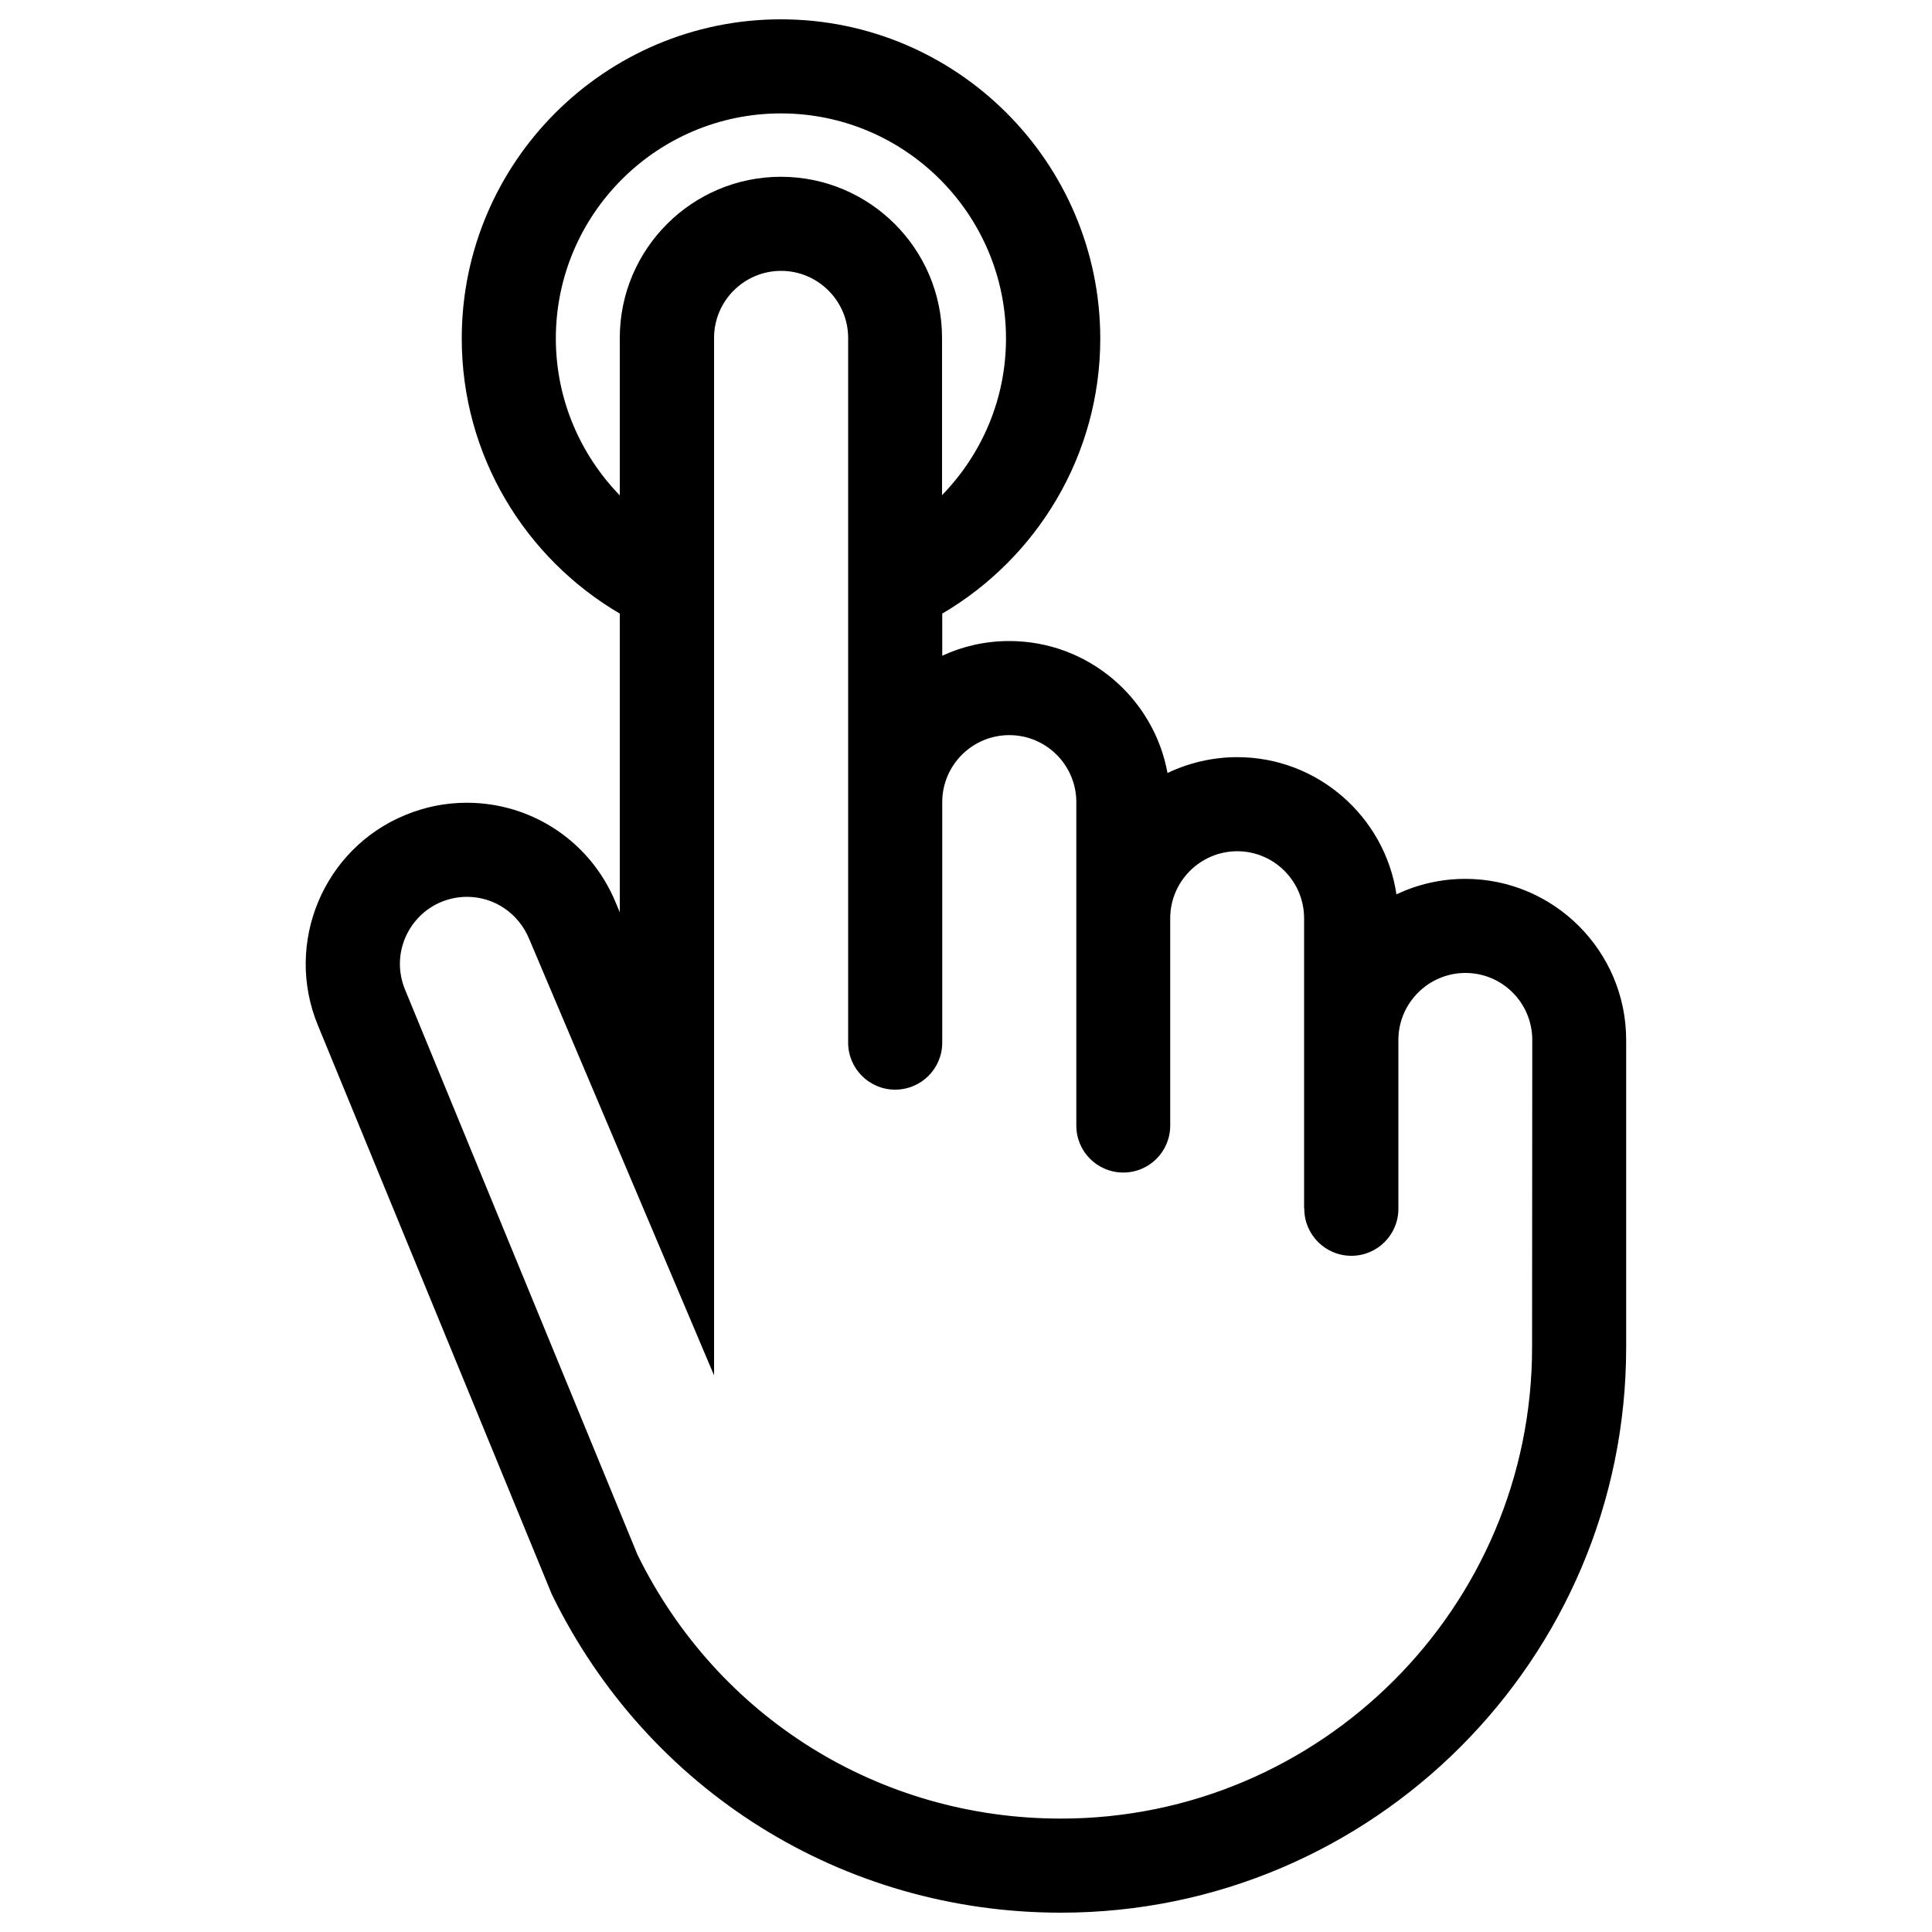 <?xml version="1.0" encoding="utf-8"?>
<!-- Svg Vector Icons : http://www.onlinewebfonts.com/icon -->
<!DOCTYPE svg PUBLIC "-//W3C//DTD SVG 1.1//EN" "http://www.w3.org/Graphics/SVG/1.1/DTD/svg11.dtd">
<svg version="1.1" xmlns="http://www.w3.org/2000/svg" xmlns:xlink="http://www.w3.org/1999/xlink" x="0px" y="0px" viewBox="0 0 1000 1000" enable-background="new 0 0 1000 1000" xml:space="preserve">
<g><path d="M758.4,454.9c-12.7,0-24.8,2.9-35.6,8c-6-40.1-40.7-71-82.4-71c-12.9,0-25.2,3-36.1,8.2c-7.1-38.8-41.1-68.3-81.9-68.3c-12.4,0-24.1,2.7-34.7,7.6v-21.8c48.9-28.7,81.8-81.8,81.8-142.4C569.4,84.1,495.3,10,404.2,10c-91.1,0-165.2,74.1-165.2,165.2c0,60.7,32.9,113.7,81.8,142.4v154.6l-2.1-5c-12.9-31.4-43.2-51.7-77.1-51.7c-10.9,0-21.5,2.1-31.7,6.3c-42.5,17.4-62.9,66.3-45.4,108.8l120.7,293.6l0.6,1.4C335.4,926.9,436.3,990,549.1,990c161.3,0,292.6-131.2,292.6-292.6V538.3C841.7,492.3,804.3,454.9,758.4,454.9z M287.7,175.2c0-64.2,52.2-116.5,116.5-116.5c64.3,0,116.5,52.3,116.5,116.5c0,31.6-12.7,60.1-33.1,81.1v-81.4c0-46-37.4-83.4-83.4-83.4c-46,0-83.4,37.4-83.4,83.4v81.5C300.4,235.4,287.7,206.7,287.7,175.2z M793,697.4L793,697.4c0,134.5-109.4,243.9-243.9,243.9c-93.8,0-177.7-52.3-219.1-136.5L209.6,512.1c-3.5-8.6-3.5-18,0.1-26.6c3.6-8.5,10.3-15.2,18.8-18.7c4.2-1.7,8.7-2.6,13.2-2.6c14.1,0,26.7,8.5,32.2,21.8l95.7,225.9V174.9c0-19.2,15.6-34.7,34.7-34.7c19.1,0,34.7,15.6,34.7,34.7v364.8c0,13.4,10.9,24.3,24.3,24.3c13.5,0,24.4-10.9,24.4-24.3V415.2c0-19.1,15.5-34.7,34.7-34.7c19.1,0,34.7,15.5,34.7,34.7v167.4c0,13.5,10.9,24.3,24.3,24.3c13.5,0,24.3-10.9,24.3-24.3V475.3c0-19.1,15.6-34.7,34.7-34.7c19.1,0,34.6,15.6,34.6,34.7v150.2h0.1c0,0,0,0.1,0,0.2c0,13.4,10.9,24.3,24.4,24.3c13.4,0,24.3-10.9,24.3-24.3c0-0.1,0-0.2,0-0.2v-87.2c0-19.1,15.6-34.7,34.7-34.7c19.2,0,34.6,15.6,34.6,34.7L793,697.4L793,697.4z"/></g>
</svg>